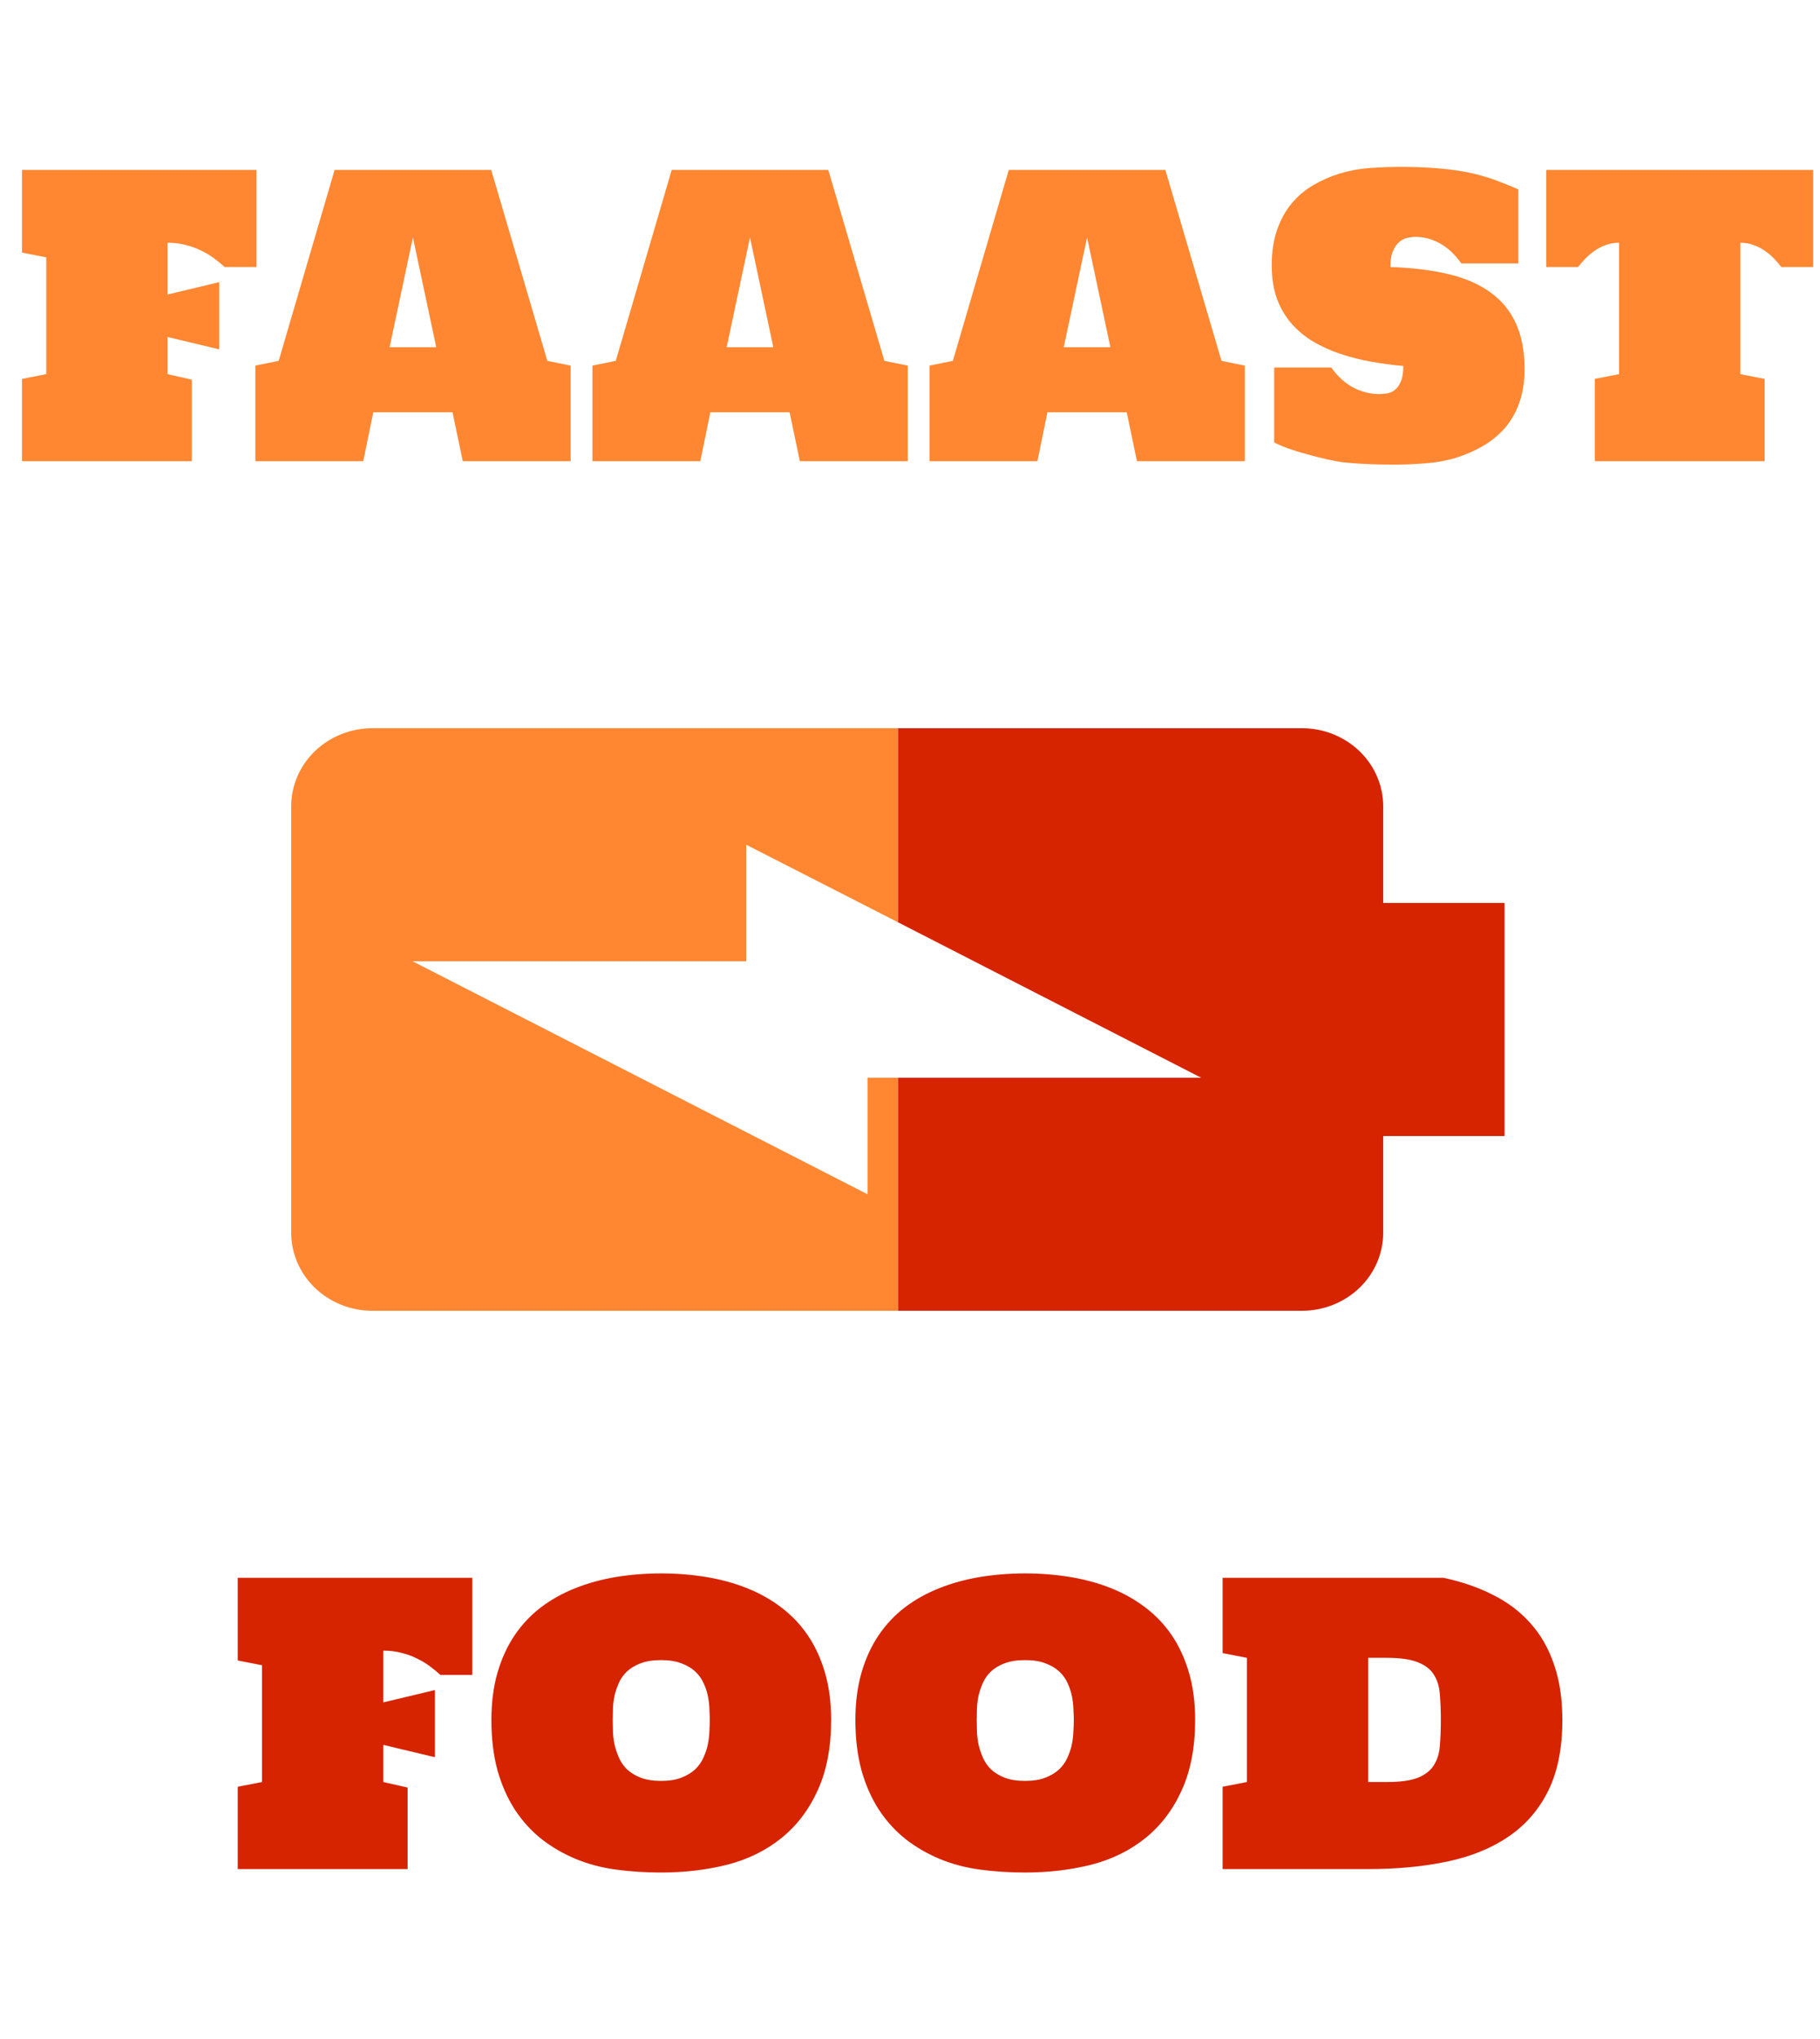 <svg width="75" height="84" viewBox="0 0 75 84" fill="none" xmlns="http://www.w3.org/2000/svg">
<path d="M15.797 70.133L17.922 69.625V72.391L15.797 71.883V73.414L16.797 73.641V77H9.797V73.609L10.797 73.414V68.602L9.797 68.406V65H19.461V69H18.148C18.023 68.885 17.88 68.768 17.719 68.648C17.562 68.529 17.385 68.422 17.188 68.328C16.995 68.229 16.781 68.151 16.547 68.094C16.318 68.031 16.068 68 15.797 68V70.133ZM27.242 77.141C26.607 77.141 25.992 77.102 25.398 77.023C24.81 76.945 24.255 76.799 23.734 76.586C23.219 76.372 22.747 76.099 22.32 75.766C21.893 75.427 21.526 75.023 21.219 74.555C20.912 74.081 20.672 73.539 20.5 72.93C20.333 72.315 20.25 71.625 20.25 70.859C20.25 70.141 20.333 69.492 20.5 68.914C20.667 68.336 20.901 67.823 21.203 67.375C21.505 66.927 21.867 66.542 22.289 66.219C22.716 65.896 23.188 65.633 23.703 65.43C24.224 65.221 24.781 65.068 25.375 64.969C25.974 64.87 26.596 64.82 27.242 64.82C27.888 64.82 28.51 64.87 29.109 64.969C29.708 65.068 30.268 65.221 30.789 65.43C31.31 65.638 31.781 65.904 32.203 66.227C32.63 66.549 32.995 66.935 33.297 67.383C33.599 67.831 33.833 68.344 34 68.922C34.167 69.495 34.25 70.141 34.25 70.859C34.25 71.984 34.065 72.951 33.695 73.758C33.331 74.56 32.831 75.216 32.195 75.727C31.56 76.237 30.818 76.602 29.969 76.82C29.12 77.034 28.211 77.141 27.242 77.141ZM27.242 68.391C26.909 68.391 26.628 68.435 26.398 68.523C26.174 68.607 25.987 68.719 25.836 68.859C25.69 69 25.578 69.159 25.5 69.336C25.422 69.513 25.362 69.693 25.32 69.875C25.284 70.057 25.263 70.234 25.258 70.406C25.253 70.578 25.25 70.729 25.25 70.859C25.25 70.99 25.253 71.141 25.258 71.312C25.263 71.484 25.284 71.664 25.32 71.852C25.362 72.034 25.422 72.216 25.5 72.398C25.578 72.581 25.69 72.745 25.836 72.891C25.987 73.031 26.174 73.146 26.398 73.234C26.628 73.323 26.909 73.367 27.242 73.367C27.576 73.367 27.854 73.323 28.078 73.234C28.307 73.146 28.497 73.031 28.648 72.891C28.799 72.745 28.914 72.581 28.992 72.398C29.076 72.216 29.135 72.034 29.172 71.852C29.208 71.664 29.229 71.484 29.234 71.312C29.245 71.141 29.25 70.99 29.25 70.859C29.25 70.729 29.245 70.578 29.234 70.406C29.229 70.234 29.208 70.057 29.172 69.875C29.135 69.693 29.076 69.513 28.992 69.336C28.914 69.159 28.799 69 28.648 68.859C28.497 68.719 28.307 68.607 28.078 68.523C27.854 68.435 27.576 68.391 27.242 68.391ZM42.242 77.141C41.607 77.141 40.992 77.102 40.398 77.023C39.81 76.945 39.255 76.799 38.734 76.586C38.219 76.372 37.747 76.099 37.32 75.766C36.893 75.427 36.526 75.023 36.219 74.555C35.911 74.081 35.672 73.539 35.5 72.93C35.333 72.315 35.25 71.625 35.25 70.859C35.25 70.141 35.333 69.492 35.5 68.914C35.667 68.336 35.901 67.823 36.203 67.375C36.505 66.927 36.867 66.542 37.289 66.219C37.716 65.896 38.188 65.633 38.703 65.43C39.224 65.221 39.781 65.068 40.375 64.969C40.974 64.87 41.596 64.82 42.242 64.82C42.888 64.82 43.51 64.87 44.109 64.969C44.708 65.068 45.268 65.221 45.789 65.43C46.31 65.638 46.781 65.904 47.203 66.227C47.63 66.549 47.995 66.935 48.297 67.383C48.599 67.831 48.833 68.344 49 68.922C49.167 69.495 49.25 70.141 49.25 70.859C49.25 71.984 49.065 72.951 48.695 73.758C48.331 74.56 47.831 75.216 47.195 75.727C46.56 76.237 45.818 76.602 44.969 76.82C44.12 77.034 43.211 77.141 42.242 77.141ZM42.242 68.391C41.909 68.391 41.628 68.435 41.398 68.523C41.175 68.607 40.987 68.719 40.836 68.859C40.69 69 40.578 69.159 40.5 69.336C40.422 69.513 40.362 69.693 40.32 69.875C40.284 70.057 40.263 70.234 40.258 70.406C40.253 70.578 40.25 70.729 40.25 70.859C40.25 70.99 40.253 71.141 40.258 71.312C40.263 71.484 40.284 71.664 40.32 71.852C40.362 72.034 40.422 72.216 40.5 72.398C40.578 72.581 40.69 72.745 40.836 72.891C40.987 73.031 41.175 73.146 41.398 73.234C41.628 73.323 41.909 73.367 42.242 73.367C42.575 73.367 42.854 73.323 43.078 73.234C43.307 73.146 43.497 73.031 43.648 72.891C43.8 72.745 43.914 72.581 43.992 72.398C44.075 72.216 44.135 72.034 44.172 71.852C44.208 71.664 44.229 71.484 44.234 71.312C44.245 71.141 44.25 70.99 44.25 70.859C44.25 70.729 44.245 70.578 44.234 70.406C44.229 70.234 44.208 70.057 44.172 69.875C44.135 69.693 44.075 69.513 43.992 69.336C43.914 69.159 43.8 69 43.648 68.859C43.497 68.719 43.307 68.607 43.078 68.523C42.854 68.435 42.575 68.391 42.242 68.391ZM59.484 65C60.24 65.162 60.919 65.396 61.523 65.703C62.128 66.005 62.641 66.393 63.062 66.867C63.49 67.341 63.815 67.909 64.039 68.57C64.268 69.227 64.383 69.99 64.383 70.859C64.383 72.01 64.19 72.979 63.805 73.766C63.419 74.547 62.875 75.177 62.172 75.656C61.474 76.135 60.633 76.479 59.648 76.688C58.664 76.896 57.575 77 56.383 77H50.383V73.609L51.383 73.414V68.297L50.383 68.102V65H59.484ZM57.148 73.414C57.706 73.414 58.135 73.354 58.438 73.234C58.74 73.109 58.958 72.935 59.094 72.711C59.234 72.487 59.315 72.219 59.336 71.906C59.362 71.594 59.375 71.245 59.375 70.859C59.375 70.474 59.362 70.125 59.336 69.812C59.315 69.495 59.234 69.224 59.094 69C58.958 68.776 58.74 68.604 58.438 68.484C58.135 68.359 57.706 68.297 57.148 68.297H56.383V73.414H57.148Z" fill="#D62300"/>
<path d="M57 37.2V33.192C56.993 32.347 56.641 31.539 56.019 30.942C55.397 30.345 54.555 30.006 53.675 30H37V37.992L49.5 44.4H37V54H53.675C54.555 53.994 55.397 53.655 56.019 53.058C56.641 52.461 56.993 51.653 57 50.808V46.8H62V37.2H57Z" fill="#D62300"/>
<path d="M35.75 44.4V49.2L17 39.6H30.75V34.8L37 37.992V30H15.35C14.466 30 13.617 30.335 12.99 30.933C12.363 31.531 12.007 32.343 12 33.192V50.784C12 51.633 12.35 52.447 12.972 53.05C13.595 53.652 14.441 53.994 15.325 54H37V44.4H35.75Z" fill="#FF8732"/>
<path d="M6.906 12.133L9.031 11.625V14.391L6.906 13.883V15.414L7.906 15.641V19H0.906V15.609L1.906 15.414V10.602L0.906 10.406V7H10.57V11H9.258C9.133 10.885 8.99 10.768 8.828 10.648C8.672 10.529 8.495 10.422 8.297 10.328C8.104 10.229 7.891 10.151 7.656 10.094C7.427 10.031 7.177 10 6.906 10V12.133ZM19.07 19L18.648 16.984H15.383L14.969 19H10.523V15.062L11.484 14.867L13.789 7H20.242L22.555 14.867L23.516 15.062V19H19.07ZM16.055 14.305H17.977L17.016 9.781L16.055 14.305ZM32.961 19L32.539 16.984H29.273L28.859 19H24.414V15.062L25.375 14.867L27.68 7H34.133L36.445 14.867L37.406 15.062V19H32.961ZM29.945 14.305H31.867L30.906 9.781L29.945 14.305ZM46.852 19L46.43 16.984H43.164L42.75 19H38.305V15.062L39.266 14.867L41.57 7H48.023L50.336 14.867L51.297 15.062V19H46.852ZM43.836 14.305H45.758L44.797 9.781L43.836 14.305ZM62.828 15.234C62.823 15.75 62.747 16.208 62.602 16.609C62.461 17.005 62.263 17.349 62.008 17.641C61.753 17.927 61.453 18.172 61.109 18.375C60.766 18.573 60.396 18.734 60 18.859C59.604 18.979 59.188 19.055 58.75 19.086C58.318 19.122 57.883 19.141 57.445 19.141C56.654 19.141 55.958 19.109 55.359 19.047C55.016 19.005 54.503 18.891 53.82 18.703C53.263 18.552 52.825 18.393 52.508 18.227V15.141H54.859C55.13 15.516 55.435 15.792 55.773 15.969C56.117 16.146 56.469 16.234 56.828 16.234C56.922 16.234 57.026 16.227 57.141 16.211C57.255 16.195 57.362 16.151 57.461 16.078C57.565 16.005 57.651 15.891 57.719 15.734C57.792 15.578 57.828 15.359 57.828 15.078C57.38 15.037 56.935 14.977 56.492 14.898C56.055 14.82 55.635 14.713 55.234 14.578C54.833 14.443 54.458 14.273 54.109 14.07C53.766 13.862 53.466 13.612 53.211 13.32C52.961 13.029 52.763 12.688 52.617 12.297C52.477 11.901 52.406 11.445 52.406 10.93C52.406 10.378 52.479 9.893 52.625 9.477C52.771 9.055 52.969 8.693 53.219 8.391C53.474 8.083 53.771 7.831 54.109 7.633C54.453 7.43 54.82 7.268 55.211 7.148C55.607 7.029 56.016 6.953 56.438 6.922C56.865 6.891 57.289 6.875 57.711 6.875C58.325 6.875 58.878 6.898 59.367 6.945C59.862 6.987 60.307 7.055 60.703 7.148C61.099 7.242 61.448 7.349 61.75 7.469C62.057 7.583 62.331 7.695 62.57 7.805V10.852H60.219C59.953 10.477 59.656 10.2 59.328 10.023C59.005 9.846 58.672 9.758 58.328 9.758C58.234 9.758 58.128 9.771 58.008 9.797C57.888 9.818 57.776 9.872 57.672 9.961C57.568 10.044 57.479 10.169 57.406 10.336C57.333 10.497 57.297 10.719 57.297 11C58.208 11.031 59.01 11.13 59.703 11.297C60.396 11.463 60.971 11.716 61.43 12.055C61.893 12.388 62.242 12.818 62.477 13.344C62.711 13.865 62.828 14.495 62.828 15.234ZM74.719 7V11H73.406C73.318 10.885 73.216 10.768 73.102 10.648C72.987 10.529 72.859 10.422 72.719 10.328C72.578 10.229 72.424 10.151 72.258 10.094C72.091 10.031 71.912 10 71.719 10V15.414L72.719 15.609V19H65.719V15.609L66.719 15.414V10C66.526 10 66.346 10.031 66.18 10.094C66.013 10.151 65.859 10.229 65.719 10.328C65.578 10.422 65.451 10.529 65.336 10.648C65.221 10.768 65.12 10.885 65.031 11H63.719V7H74.719Z" fill="#FF8732"/>
</svg>
